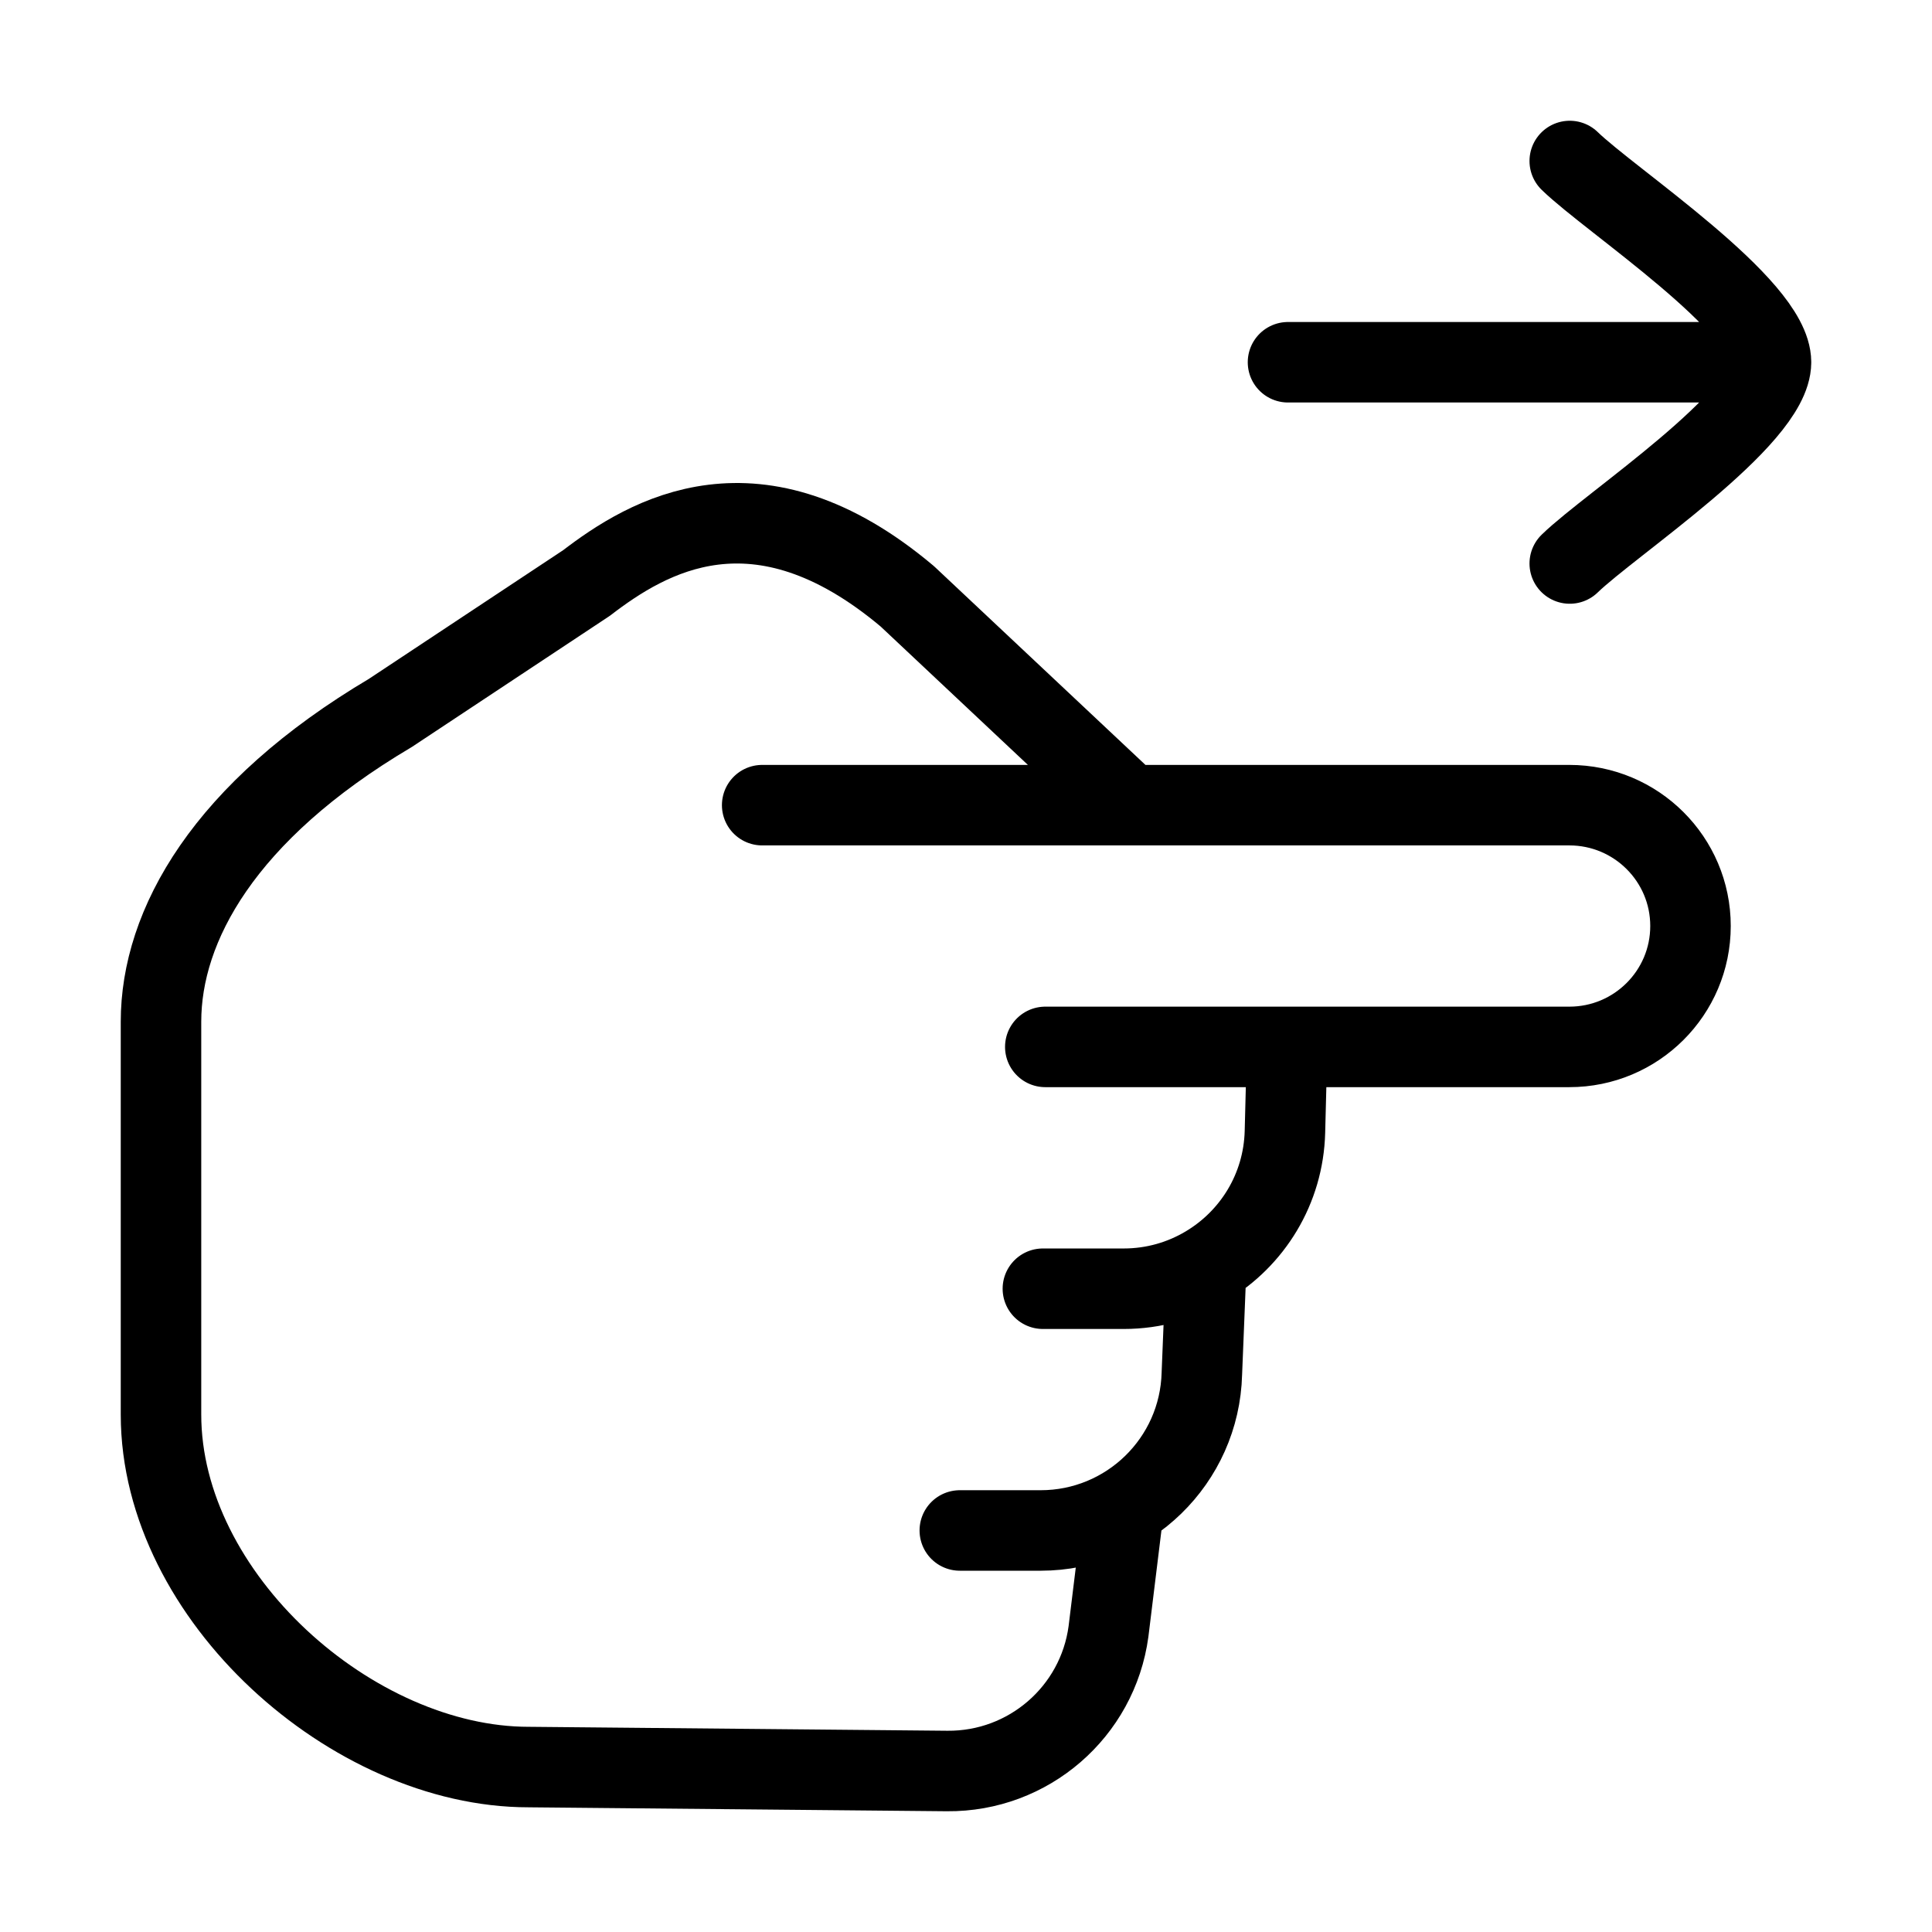 <svg xmlns="http://www.w3.org/2000/svg" viewBox="0 0 24 24" fill="none" stroke="currentColor" stroke-linecap="round" stroke-linejoin="round">
  <path d="M22 4.5H16M22 4.5C22 3.8 20.006 2.492 19.5 2M22 4.5C22 5.2 20.006 6.508 19.5 7" stroke="currentColor" key="k0" />
  <path d="M12.985 13.005L15.989 13.005M15.989 13.005H19.495C20.326 13.005 21 12.333 21 11.503C21 10.674 20.326 10.002 19.495 10.002L14.031 10.002M15.989 13.005L15.962 14.059C15.944 14.771 15.556 15.387 14.984 15.727M14.031 10.002L9.468 10.002M14.031 10.002L11.271 7.408C9.404 5.836 8.042 6.662 7.286 7.242L4.848 8.857C2.781 10.082 2 11.499 2 12.692V17.572C2 19.838 4.382 21.951 6.566 21.951L11.766 22C12.776 22.009 13.635 21.266 13.77 20.267L13.959 18.726M12.955 16.009H13.959C14.334 16.009 14.684 15.906 14.984 15.727M14.984 15.727L14.93 17.063C14.902 18.148 14.013 19.012 12.927 19.012H11.923" stroke="currentColor" key="k1" />
</svg>